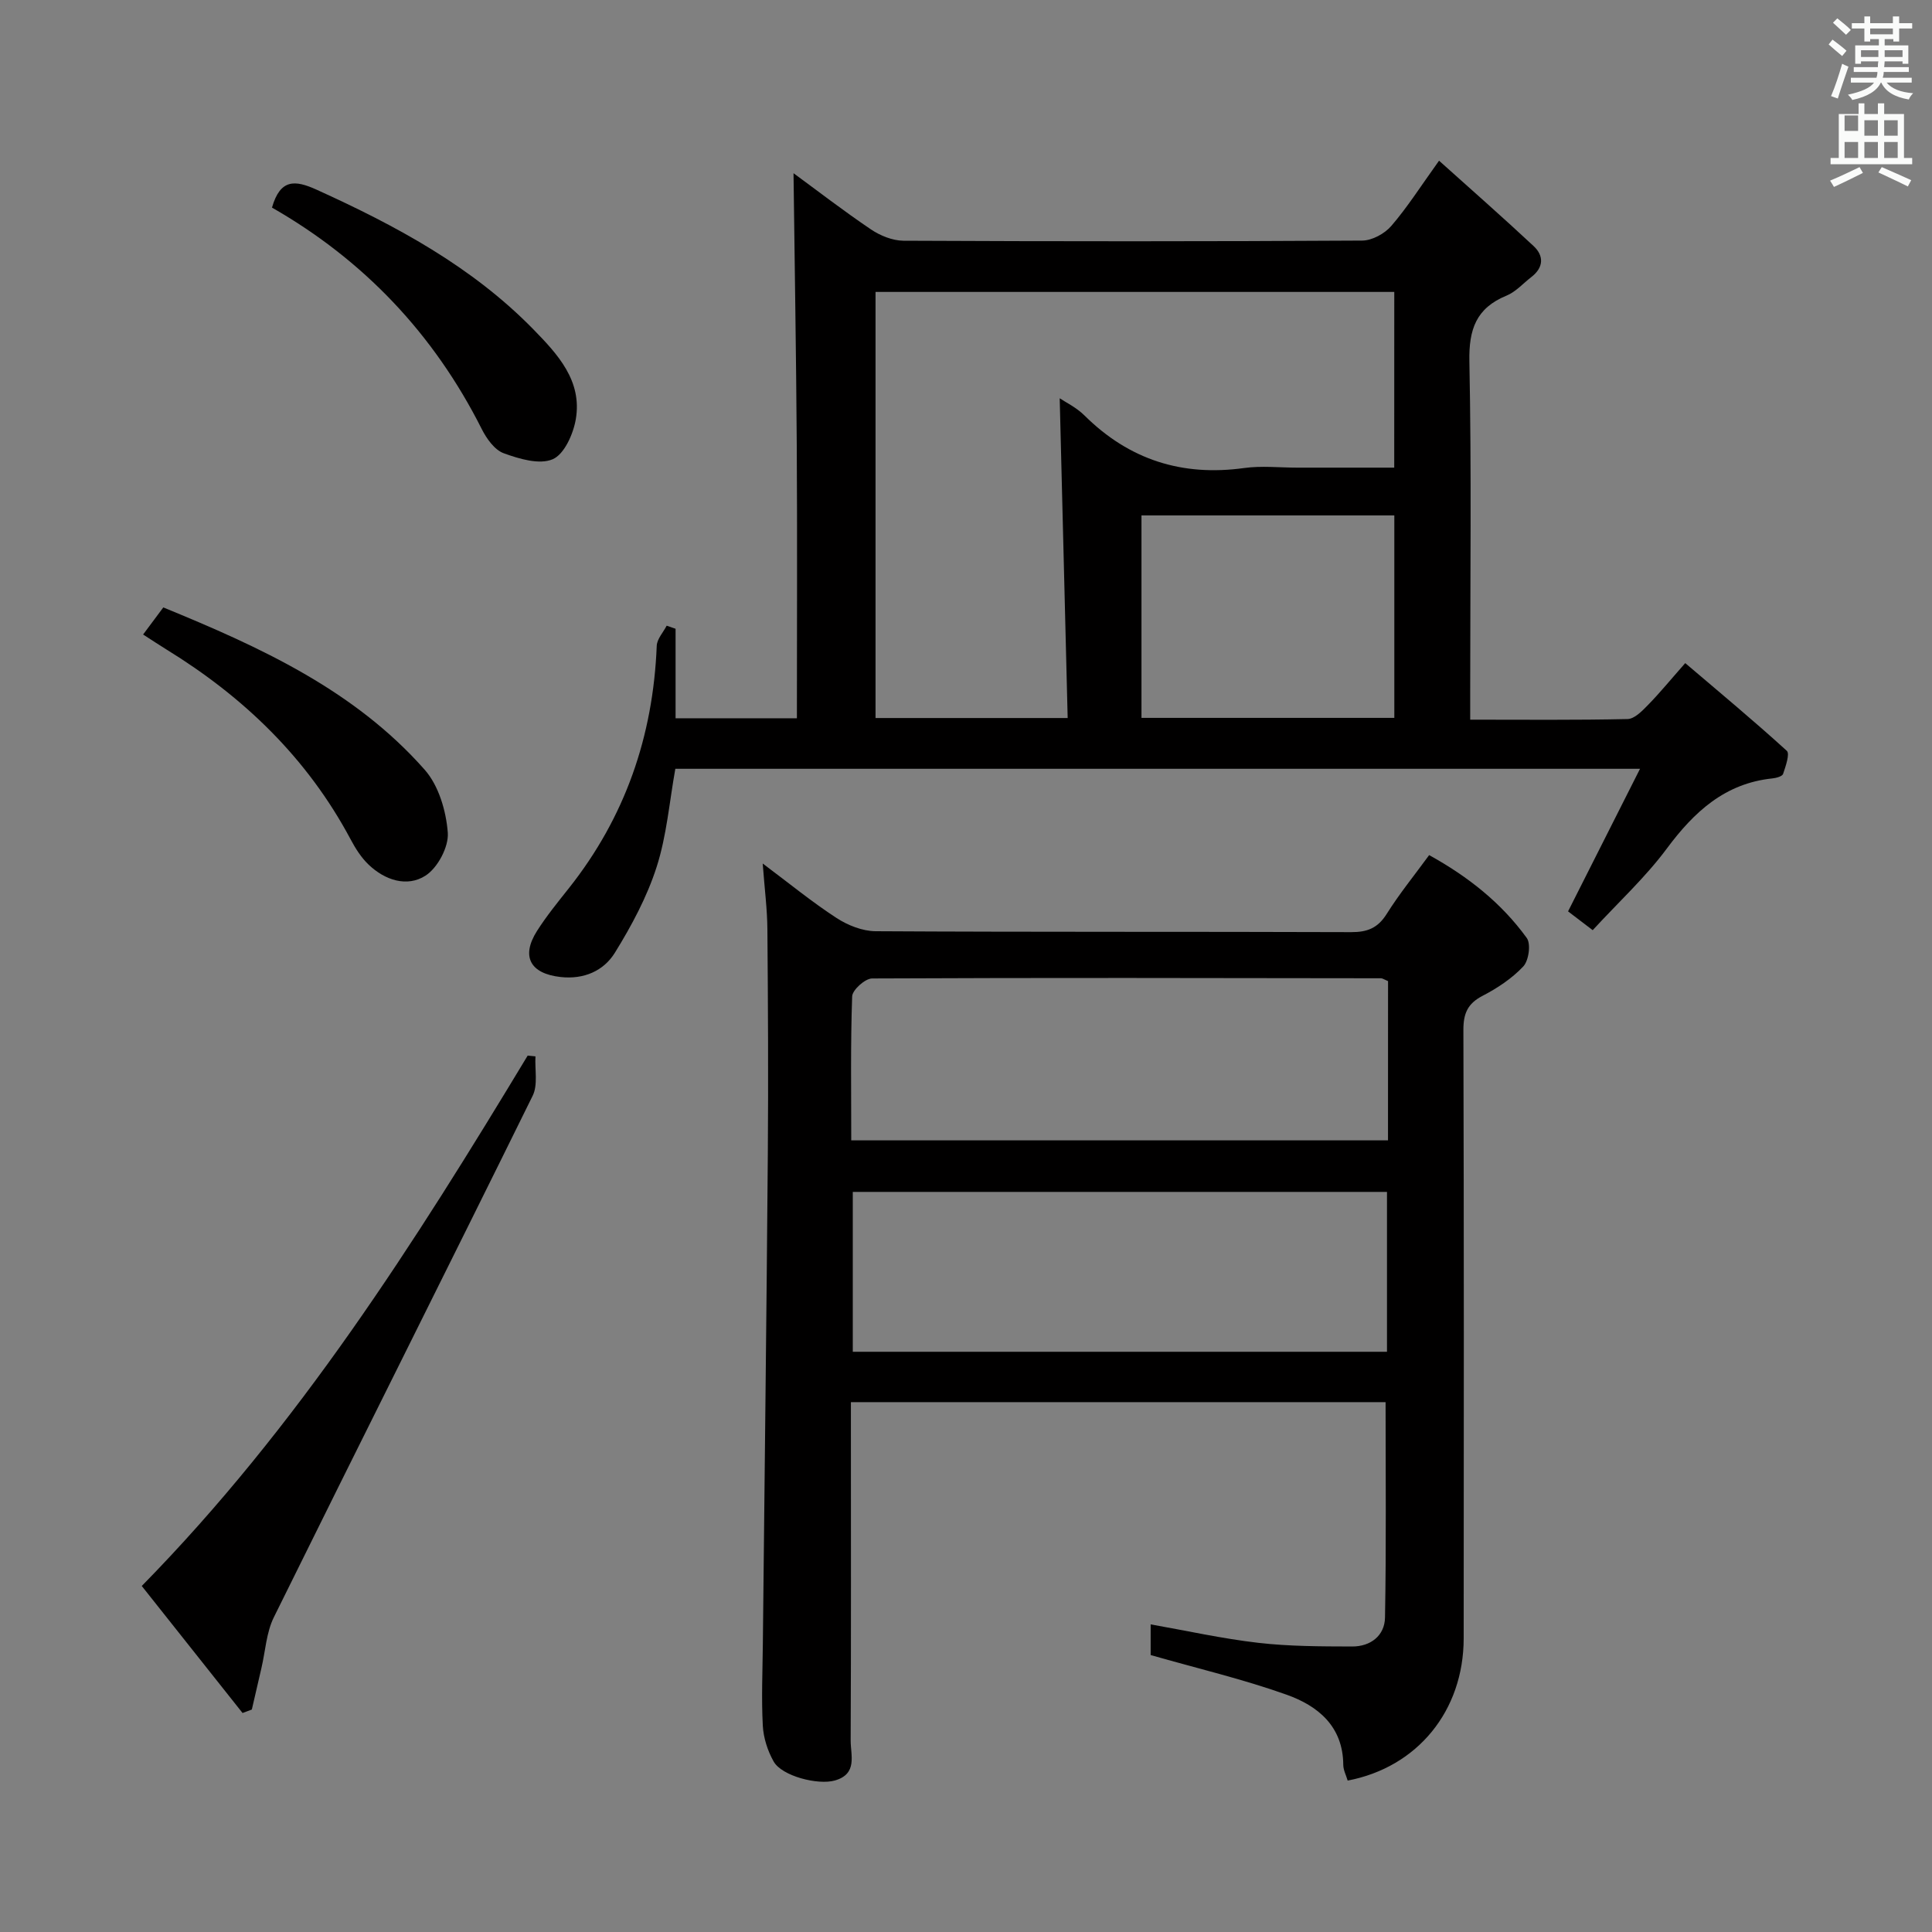 <svg enable-background="new 0 0 400 400" viewBox="0 0 400 400" xmlns="http://www.w3.org/2000/svg"><rect x="0" y="0" width="400" height="400" fill="#808080" stroke="none"/><path d="m378.6 9.2.8-1c.9.7 1.9 1.4 2.9 2.3l-.9 1.1c-1.1-.9-2-1.7-2.8-2.4zm.5 10.7c.9-2.1 1.6-4.3 2.3-6.7.4.2.8.4 1.3.6-.7 2.1-1.5 4.3-2.2 6.6zm.4-15.2.9-.9c1 .8 2 1.6 2.8 2.4l-1 1c-1-.9-1.9-1.8-2.7-2.5zm12.5-1.3h1.2v1.4h2.7v1.1h-2.7v2.7h-1.2v-.5h-1.8v1.3h4.9v3.8h-1.2v-.5h-3.7c0 .4-.1.9-.1 1.2h5.1v1h-5.2c0 .5-.1.9-.2 1.2h6v1h-5.2c1.1 1.3 2.9 2 5.5 2.2-.4.4-.7.8-.9 1.3-2.9-.5-4.8-1.6-5.7-3.5h-.1c-.8 1.7-2.7 2.9-5.9 3.6-.2-.4-.6-.8-.9-1.1 2.8-.6 4.6-1.4 5.4-2.5h-4.8v-1h5.3c.1-.3.2-.7.2-1.2h-4.9v-1h5c0-.4 0-.8.1-1.2h-3.6v.5h-1.2v-3.8h4.9v-1.3h-1.8v.5h-1.2v-2.7h-2.6v-1.1h2.6v-1.4h1.2v1.4h4.7v-1.4zm-6.7 8.4h3.6c0-.4 0-.9 0-1.4h-3.6zm1.9-4.7h4.7v-1.2h-4.7zm6.7 3.3h-3.7v1.4h3.7z" fill="#fafbfa"/><path d="m384.7 21.4h1.3v2.2h2.8v-2.2h1.3v2.2h4.1v9.1h1.7v1.3h-16.9v-1.3h1.7v-9.1h4.1v-2.2zm.3 13.2.7 1.2c-1.8.9-3.8 1.9-6 2.9-.2-.4-.5-.8-.8-1.3 2.4-1 4.4-2 6.1-2.8zm-3.1-7.5h2.8v-3.2h-2.8v4.2zm0 5.6h2.8v-3.3h-2.8zm4.1-4.6h2.8v-3.2h-2.8zm0 4.6h2.8v-3.3h-2.8zm3.6 1.9c2.1.9 4.1 1.8 6.1 2.7l-.7 1.3c-2.2-1.1-4.2-2-6.1-2.9zm3.3-9.7h-2.8v3.2h2.8zm-2.8 7.8h2.8v-3.3h-2.8z" fill="#fafbfa"/><g fill="#010000"><path d="m286.87 290.3c-36.84 0-73.45 0-110.7 0v5.56c0 21.49.05 42.99-.05 64.48-.01 3.05 1.49 6.93-3.27 8.29-3.5 1-10.97-.91-12.67-3.92-1.25-2.21-2.12-4.91-2.25-7.44-.3-5.65-.05-11.32.01-16.99.35-33.8.76-67.6 1.03-101.41.12-15.49.04-30.99-.09-46.49-.03-4.12-.57-8.24-.97-13.6 5.57 4.17 10.24 8 15.27 11.27 2.33 1.52 5.37 2.73 8.1 2.75 32.82.19 65.65.07 98.47.19 3.34.01 5.5-.84 7.33-3.74 2.63-4.19 5.77-8.05 8.81-12.21 8.13 4.49 14.99 9.95 20.21 17.16.89 1.23.42 4.67-.72 5.89-2.34 2.49-5.37 4.5-8.44 6.09-3.1 1.61-3.97 3.67-3.96 7.07.12 41.99.1 83.98.06 125.97-.02 15-9.58 26.68-24.02 29.43-.31-1.07-.9-2.16-.91-3.26-.05-7.99-5.26-12.22-11.73-14.52-9-3.21-18.36-5.41-28.15-8.21 0-1.3 0-3.72 0-6.35 7.45 1.31 14.82 2.96 22.29 3.82 6.42.74 12.95.74 19.43.76 3.79.01 6.73-2.22 6.8-5.99.27-14.76.12-29.52.12-44.6zm.51-87.17c-.86-.36-1.16-.59-1.46-.59-35.12-.05-70.25-.13-105.37.04-1.44.01-4.07 2.37-4.12 3.71-.35 9.91-.19 19.83-.19 29.81h111.13c.01-11.27.01-22.06.01-32.97zm-.22 76.74c0-11.33 0-22.19 0-33.1-37.13 0-73.84 0-110.6 0v33.1z"/><path d="m329.75 192.58c-2.29-1.75-3.86-2.95-5.1-3.89 4.92-9.74 9.71-19.24 14.9-29.52-67.6 0-133.56 0-199.73 0-1.23 6.81-1.78 13.83-3.88 20.35-1.99 6.2-5.18 12.14-8.62 17.71-2.33 3.78-6.43 5.59-11.26 5.05-6.28-.7-8.24-4.24-4.87-9.55 1.96-3.08 4.29-5.94 6.56-8.8 11.68-14.71 17.48-31.52 18.22-50.22.06-1.42 1.34-2.78 2.06-4.17.61.21 1.23.42 1.84.64v18.53h25.12c0-18.77.09-37.68-.03-56.58-.12-18.75-.44-37.5-.67-56.27 4.86 3.56 10.32 7.78 16.02 11.63 1.92 1.3 4.47 2.33 6.73 2.35 31.66.15 63.32.16 94.98-.03 2.06-.01 4.66-1.43 6.04-3.04 3.35-3.89 6.13-8.28 9.88-13.5 6.66 5.98 13.21 11.73 19.57 17.67 2.17 2.02 2.1 4.43-.44 6.4-1.71 1.32-3.24 3.08-5.17 3.87-6.28 2.58-7.81 6.98-7.68 13.61.45 22.65.17 45.32.17 67.98v6.2c11.29 0 21.94.11 32.58-.13 1.44-.03 3.03-1.68 4.22-2.9 2.44-2.49 4.65-5.2 7.72-8.68 7.12 6.06 14.22 11.96 21.03 18.16.67.61-.25 3.22-.77 4.78-.17.51-1.42.85-2.21.93-9.84 1.03-16.2 6.91-21.86 14.52-4.42 5.96-9.99 11.08-15.35 16.9zm-41.08-132.14c-36.01 0-71.71 0-107.4 0v88.22h39.78c-.56-22.39-1.11-44.41-1.65-66.2 1.16.79 3.44 1.88 5.14 3.57 9.24 9.16 20.19 12.65 33.05 10.87 3.6-.5 7.32-.08 10.98-.08h20.09c.01-12.36.01-24.13.01-36.38zm-52.34 46.27v41.92h52.35c0-14.12 0-27.87 0-41.92-17.49 0-34.73 0-52.35 0z"/><path d="m50.22 354.66c-6.94-8.74-13.87-17.48-20.87-26.3 32.37-32.98 56.54-71.11 79.9-109.81.54.05 1.07.11 1.61.16-.15 2.74.54 5.9-.58 8.16-17.76 36.04-35.8 71.94-53.58 107.96-1.56 3.16-1.75 6.99-2.57 10.51-.67 2.86-1.33 5.73-1.99 8.6-.64.24-1.28.48-1.92.72z"/><path d="m56.31 42.98c1.72-5.99 4.79-5.72 9.21-3.72 16.42 7.45 32.17 15.89 44.93 28.95 5.03 5.15 10.13 10.65 8.76 18.61-.53 3.06-2.39 7.24-4.78 8.26-2.75 1.18-6.93-.07-10.14-1.24-1.9-.69-3.56-3.04-4.56-5.03-9.92-19.7-24.46-34.99-43.42-45.83z"/><path d="m29.63 131.37c1.43-1.92 2.7-3.62 4.18-5.61 20.06 8.22 39.55 17.1 54.12 33.61 2.9 3.28 4.44 8.54 4.78 13.02.22 2.93-2.09 7.28-4.61 8.9-3.82 2.46-8.43.95-11.82-2.31-1.52-1.46-2.72-3.37-3.72-5.26-8.94-16.75-22.07-29.4-38.1-39.25-1.52-.94-3.02-1.94-4.83-3.1z"/></g></svg>